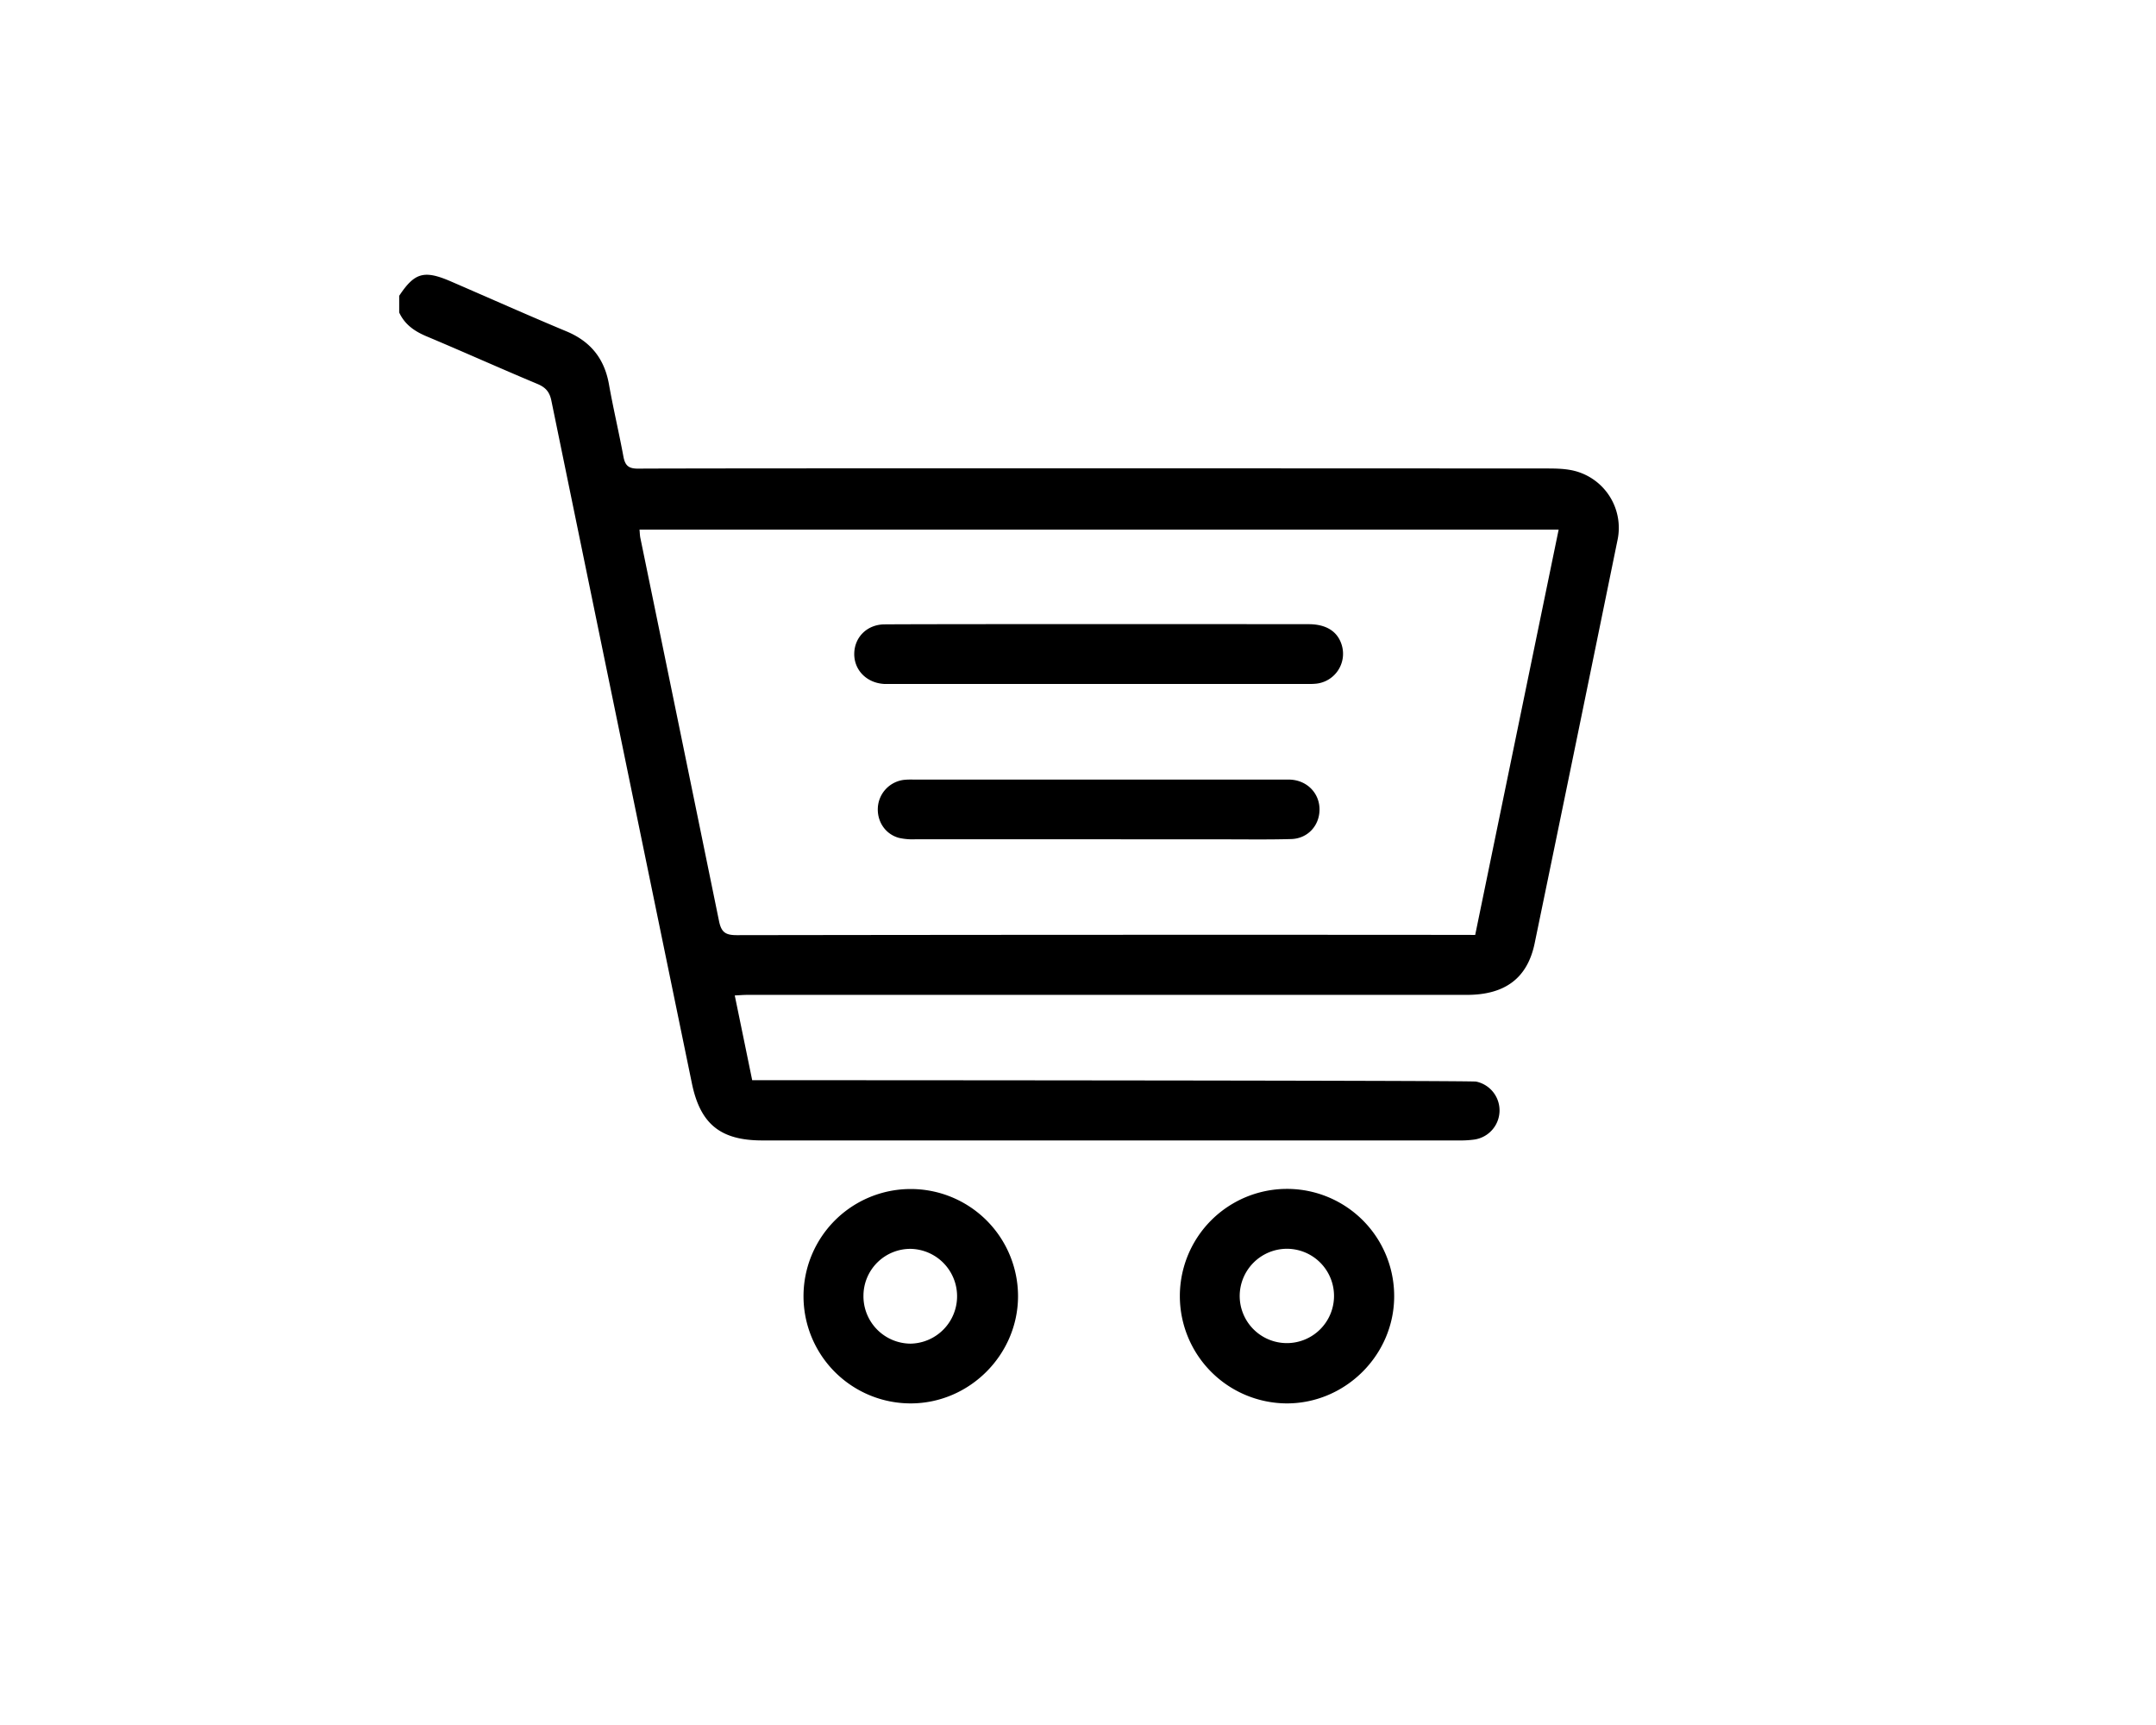 <svg id="Capa_1" data-name="Capa 1" xmlns="http://www.w3.org/2000/svg" viewBox="0 0 1280 1024"><path d="M237,175.6c9.15-13.81,14.8-15.4,30.66-8.55,22.89,9.9,45.67,20.07,68.69,29.67,14.34,6,22.49,16.22,25.19,31.45,2.55,14.36,5.94,28.58,8.59,42.92,1,5.29,3.07,7.14,8.72,7.1,40.54-.28,400.22-.17,539.52-.09,5.62,0,11.44.11,16.81,1.53a34.9,34.9,0,0,1,25.12,41q-24.45,119.69-49.18,239.3c-4.28,20.7-17.56,30.65-40.26,30.65q-199.75,0-399.51,0c-9.2,0-18.39,0-27.58,0-2.28,0-4.56.2-7.55.34,3.49,16.92,6.84,33.21,10.35,50.3,3.16,0,426.17.1,429.82.84a17.48,17.48,0,0,1-1,34.39,59.53,59.53,0,0,1-9.16.54q-206.82,0-413.66,0c-24.9,0-36.84-9.78-41.81-33.94Q369,440.47,327.34,237.82c-1.07-5.23-3.45-7.89-8.31-9.92-22.14-9.26-44-19.1-66.16-28.4-7-3-12.65-7-15.87-14ZM875.81,555c16.61-80.67,33.06-160.52,49.55-240.6H379.67c.2,2.06.21,3.48.49,4.85Q403.59,433,426.88,546.77c1.36,6.69,3.9,8.37,10.54,8.36q215-.32,429.92-.16Z"/><path d="M540.4,705.83a63.7,63.7,0,0,1,64,63.67c-.08,34.74-28.76,63.46-63.5,63.59a63.63,63.63,0,0,1-.46-127.26ZM512.63,769a28.13,28.13,0,0,0,27.91,28.62,28.14,28.14,0,0,0,.12-56.27A27.87,27.87,0,0,0,512.63,769Z"/><path d="M700.47,769.42a63.62,63.62,0,0,1,127.24-.09c.08,35-29,63.92-64,63.76A63.74,63.74,0,0,1,700.47,769.42ZM736,769A28,28,0,1,0,764,741.3,28.1,28.1,0,0,0,736,769Z"/><path d="M776.89,370.53c10.65,0,17.38,4.42,19.76,12.6a17.84,17.84,0,0,1-15.2,22.71,42.52,42.52,0,0,1-5.65.16H529.05c-1.42,0-2.84.05-4.24,0-10.46-.65-17.94-8.42-17.64-18.3.29-9.61,7.7-17,18-17.06C552.75,370.41,735.41,370.48,776.89,370.53Z"/><path d="M652.12,498.22q-54.4,0-108.81,0a36.62,36.62,0,0,1-9.78-.88c-8.1-2.31-13-9.88-12.33-18.38a17.65,17.65,0,0,1,15.36-16,40.74,40.74,0,0,1,5.64-.18H762.65c1.41,0,2.84-.05,4.24.08,9.64.86,16.59,8.39,16.5,17.84s-7,17.1-16.81,17.38c-13.41.38-26.84.17-40.27.18Z"/></svg>